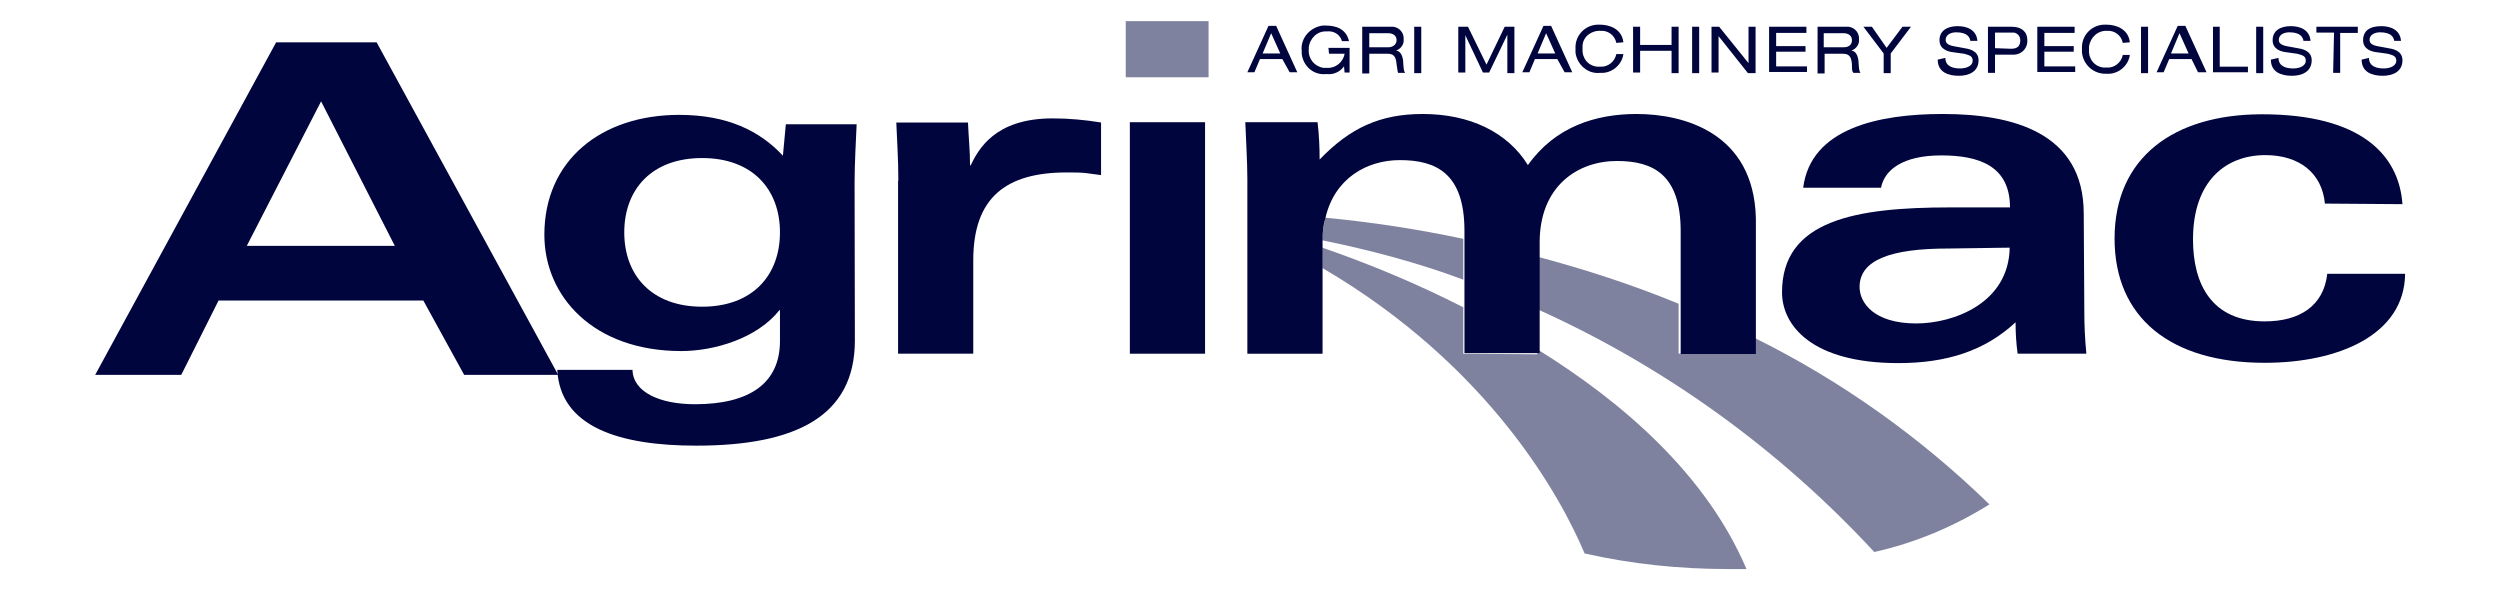 <?xml version="1.0" encoding="utf-8"?>
<!-- Generator: Adobe Illustrator 24.1.2, SVG Export Plug-In . SVG Version: 6.00 Build 0)  -->
<svg version="1.1" id="Layer_1" xmlns="http://www.w3.org/2000/svg" xmlns:xlink="http://www.w3.org/1999/xlink" x="0px" y="0px"
	 viewBox="0 0 851 201" style="enable-background:new 0 0 851 201;" xml:space="preserve">
<style type="text/css">
	.st0{opacity:0.5;}
	.st1{fill:#00053E;}
	.st2{fill:none;}
</style>
<g>
	<g class="st0">
		<rect x="383.2" y="7.2" class="st1" width="28.2" height="19.1"/>
		<path class="st1" d="M498.1,120.4v-15.8c-15.5-7.9-31.5-14.6-48-20.3v6.9c57.6,33.7,81.7,79.1,89.3,97.2c16,3.6,32.2,5.3,48.7,5.3
			c2.1,0,4.3,0,6.4,0c-13.6-32-41.8-56.6-71.2-74.8v1.7L498.1,120.4z"/>
		<path class="st1" d="M450.1,81.8c16.2,3.3,32.5,7.6,48,13.4V81.3c-15.5-3.3-31.3-5.7-47-7.2C450.6,77,450.1,79.4,450.1,81.8z"/>
		<path class="st1" d="M597,114.9v5.5h-25.6v-17c-15.5-6.4-31.8-11.7-48-16v17.9c43.5,19.6,82.4,47.8,114.6,82.6
			c13.9-3.1,27-8.6,39.2-16.2C653.8,148.9,626.6,129.5,597,114.9z"/>
	</g>
	<g>
		<path class="st1" d="M94,14.4h34.2L190,127.6h-32l-13.9-25.3H74.4l-12.7,25.3H32.4L94,14.4z M134.4,83.7l-25.1-49.2L84,83.7H134.4
			z"/>
		<path class="st1" d="M291,115.9c0,25.8-20.1,35.8-54,35.8c-26.3,0-46.3-6.4-47.3-25.8h25.6c0.2,7.6,9.3,11.7,21.3,11.7
			c18.6,0,28.9-7.2,28.9-21.5v-10.5h-0.2c-7.6,9.6-22.2,13.9-33.4,13.9c-29.9,0-46.6-18.6-46.6-39.6c0-25.3,19.3-40.8,45.9-40.8
			c16.5,0,27.5,5.5,35.3,13.9l1-10.7h24.1c-0.2,4.3-0.7,13.9-0.7,19.6L291,115.9z M239,104.4c17.2,0,26.5-10.7,26.5-25.3
			s-9.3-25.3-26.5-25.3s-26.5,10.7-26.5,25.3S221.8,104.4,239,104.4z"/>
		<path class="st1" d="M305.8,61.5c0-7.4-0.5-14.3-0.7-19.8h24.4c0.2,4.8,0.7,9.6,0.7,14.6h0.2c2.6-5.3,8.1-16,27.9-16
			c5.5,0,11,0.5,16.5,1.4v17.9c-1.7-0.2-3.6-0.5-5.3-0.7c-1.9-0.2-4.1-0.2-6.4-0.2c-20.5,0-31.8,8.4-31.8,29.9v31.8h-25.6V61.5z"/>
		<path class="st1" d="M410.2,41.6v78.8h-25.6V41.6H410.2z"/>
		<path class="st2" d="M450.1,82.5v1.9c16.5,5.7,32.5,12.4,48,20.3v-9.6c-15.5-5.5-31.8-10-48-13.4C450.1,82,450.1,82.2,450.1,82.5z
			"/>
		<path class="st2" d="M549.7,54.8c-13.4,0-26.3,8.6-26.3,27.7v4.8c16.2,4.3,32.2,9.8,48,16V78.9C571.4,59.3,561.9,54.8,549.7,54.8z
			"/>
		<path class="st2" d="M476.1,54.8c-11.2,0-22,6.2-25.3,19.6c15.8,1.4,31.5,3.8,47,7.2v-2.6C498.1,59.3,488.6,54.8,476.1,54.8z"/>
		<path class="st1" d="M557.1,38.8c-13.9,0-27.7,4.3-37,17.4c-6.9-11.2-19.8-17.4-35.8-17.4c-14.6,0-24.8,4.8-35.1,15.5
			c0-4.3-0.2-8.4-0.7-12.7h-24.6c0.2,5.7,0.7,13.4,0.7,19.3v59.5h25.6v-38c0-0.2,0-0.5,0-0.7c0-2.6,0.2-5,1-7.6
			c3.1-13.4,14.1-19.6,25.3-19.6c12.4,0,22,4.5,22,24.1v41.6h25.6V82.5c0-19.1,12.9-27.7,26.3-27.7c12.2,0,21.7,4.5,21.7,23.9v41.8
			h25.6V74.3C597,45,572.9,38.8,557.1,38.8z"/>
		<path class="st1" d="M709.5,105.6c0,5.3,0.2,9.6,0.7,14.8h-23.4c-0.5-3.6-0.7-7.2-0.7-10.7c-10.5,9.8-23.6,13.9-39.9,13.9
			c-29.6,0-39.6-12.9-39.6-24.1c0-24.6,25.1-28.9,57.3-28.9h20.3c0-14.1-10.5-17.7-23.4-17.7s-19.3,4.8-20.5,11h-26.5
			c2.6-20.3,25.8-25.1,47.5-25.1c23.6,0,48,6.2,48,33.9L709.5,105.6z M663.1,84.6c-19.3,0-30.1,3.8-30.1,13.1
			c0,5.3,4.8,12.4,19.3,12.4c12.7,0,31.5-6.9,31.8-25.8L663.1,84.6L663.1,84.6z"/>
		<path class="st1" d="M791.4,69.3c-1-10.5-8.8-16.5-20.3-16.5c-13.4,0-24.6,8.8-24.6,28.7c0,15.3,6.4,27.9,24.4,27.9
			c11.9,0,20.1-5.3,21.3-16.2h26.5c-0.2,20.8-22.7,30.3-47.8,30.3c-32,0-51.1-15.3-51.1-42.3c0-27.7,20.3-42.3,50.2-42.3
			c33.4,0,46.6,13.6,47.8,30.6L791.4,69.3z"/>
		<g>
			<path class="st1" d="M436.5,20.1h-7.6l-1.9,4.5h-2.4l7.2-15.8h2.6l7.2,15.8h-2.6L436.5,20.1z M432.7,11.3l-2.9,6.9h6L432.7,11.3z
				"/>
			<path class="st1" d="M452.2,16.3h7.2v8.4h-1.7l-0.2-2.1c-1.4,1.9-3.6,2.9-6,2.6c-4.3,0.5-7.9-2.6-8.4-6.9c0-0.2,0-0.7,0-1
				c-0.5-4.3,2.9-8.1,7.2-8.6c0.2,0,0.7,0,1,0c3.3,0,6.9,1,7.9,5.3h-2.4c-0.7-2.4-2.9-3.6-5.3-3.3c-3.1-0.2-5.7,2.4-6,5.5
				c0,0.2,0,0.5,0,0.7c-0.2,3.1,1.9,5.7,5,6.2c0.5,0,0.7,0,1.2,0c2.9,0.2,5.5-1.9,6-4.8h-5.3L452.2,16.3z"/>
			<path class="st1" d="M463.7,9.1h9.8c2.1-0.2,4.1,1.4,4.3,3.6c0,0.2,0,0.5,0,0.7c0.2,1.7-1,3.3-2.6,3.8l0,0
				c1.4,0.2,2.1,1.4,2.4,3.3c0.2,2.9,0.2,3.6,0.7,4.3h-2.4c-0.2-0.5-0.2-1.2-0.5-2.9c-0.2-2.9-1.2-3.6-3.1-3.6h-6.2v6.7h-2.4V9.1z
				 M472.5,16.1c2.1,0,2.9-1.4,2.9-2.4c0-1.4-1-2.4-2.9-2.4h-6.4v4.8H472.5z"/>
			<path class="st1" d="M481.4,9.1h2.4v15.8h-2.4V9.1z"/>
			<path class="st1" d="M512.2,9.1h3.3v15.8h-2.4V11.8l0,0l-6.2,12.9h-2.1l-6-12.7l0,0v12.7h-2.4V9.1h3.3L506,22L512.2,9.1z"/>
			<path class="st1" d="M530.1,20.1h-7.6l-1.9,4.5h-2.4l7.2-15.8h2.6l7.2,15.8h-2.6L530.1,20.1z M526.3,11.3l-2.9,6.9h6L526.3,11.3z
				"/>
			<path class="st1" d="M550.2,14.6c-0.5-2.6-2.9-4.3-5.3-4.1c-3.1-0.2-6,1.9-6.2,5c0,0.5,0,1,0,1.2c-0.2,3.1,1.9,5.7,5,6
				c0.2,0,0.5,0,1,0c2.6,0.2,5-1.7,5.5-4.3h2.4c-0.5,3.8-4.1,6.7-7.9,6.4c-4.3,0.5-7.9-2.9-8.4-6.9c0-0.5,0-1,0-1.4
				c-0.2-4.3,3.1-7.9,7.4-8.1c0.2,0,0.7,0,1,0c3.1,0,7.4,1.4,7.9,6L550.2,14.6z"/>
			<path class="st1" d="M569,17.3h-10.7v7.4h-2.4V9.1h2.4v6.2H569V9.1h2.4v15.8H569V17.3z"/>
			<path class="st1" d="M576,9.1h2.4v15.8H576V9.1z"/>
			<path class="st1" d="M585,12.3L585,12.3v12.4h-2.4V9.1h2.6l10,12.4l0,0V9.1h2.4v15.8h-2.6L585,12.3z"/>
			<path class="st1" d="M602.2,9.1h12.7v2.1h-10.3v4.5h10v1.9h-10v5h10.5v1.9h-12.9V9.1z"/>
			<path class="st1" d="M618.7,9.1h9.8c2.1-0.2,4.1,1.4,4.3,3.6c0,0.2,0,0.5,0,0.7c0.2,1.7-1,3.3-2.6,3.8l0,0
				c1.4,0.2,2.1,1.4,2.4,3.3c0.2,2.9,0.2,3.6,0.7,4.3h-2.4c-0.5-0.5-0.5-1.2-0.5-2.9c-0.2-2.9-1.2-3.6-3.1-3.6h-6.2v6.7h-2.4V9.1z
				 M627.5,16.1c2.4,0,2.9-1.4,2.9-2.4c0-1.4-1-2.4-2.9-2.4h-6.7v4.8H627.5z"/>
			<path class="st1" d="M647.6,9.1h2.9l-6.9,9.1v6.7h-2.4v-6.7l-6.9-9.1h2.9l5,7.2L647.6,9.1z"/>
			<path class="st1" d="M662.2,19.7c0,2.9,2.6,3.6,5,3.6c2.4,0,4.3-1,4.3-2.6c0-1.7-1.2-1.9-2.9-2.4l-3.6-0.5
				c-1.9-0.2-4.8-1-4.8-4.1s2.4-4.8,6.2-4.8c3.1,0,6.4,1.2,6.7,5h-2.4c-0.2-1.2-1-2.9-4.8-2.9c-1.7,0-3.6,0.7-3.6,2.6
				c0,1,0.7,1.7,2.6,2.1l3.8,0.7c1.2,0.2,4.8,0.7,4.8,4.1c0,4.1-3.6,5.3-6.7,5.3c-3.6,0-7.2-1.2-7.2-5.5L662.2,19.7z"/>
			<path class="st1" d="M676.7,9.1h8.1c3.3,0,5.3,1.7,5.3,4.5c0.2,2.6-1.7,4.8-4.3,5c-0.2,0-0.5,0-0.7,0h-6v6.2h-2.4L676.7,9.1z
				 M684.6,16.6c2.4,0,3.1-1.2,3.1-2.9c0-1.4-1-2.4-2.1-2.6c-0.2,0-0.2,0-0.5,0h-6v5.3L684.6,16.6L684.6,16.6z"/>
			<path class="st1" d="M693.5,9.1h12.7v2.1h-10.3v4.5h10v1.9h-10v5h10.5v1.9h-12.9V9.1z"/>
			<path class="st1" d="M722.6,14.6c-0.5-2.6-2.9-4.3-5.3-4.1c-3.1-0.2-5.7,2.1-6.2,5.3c0,0.5,0,0.7,0,1.2c-0.2,3.1,1.9,5.7,5,6
				c0.2,0,0.5,0,1,0c2.6,0.2,5-1.7,5.5-4.3h2.4c-0.5,3.8-4.1,6.7-7.9,6.4c-4.3,0.2-7.9-2.9-8.4-7.2c0-0.5,0-1,0-1.4
				c-0.2-4.3,3.1-7.9,7.4-8.1c0.2,0,0.7,0,1,0c3.1,0,7.4,1.4,7.9,6L722.6,14.6z"/>
			<path class="st1" d="M728.8,9.1h2.4v15.8h-2.4V9.1z"/>
			<path class="st1" d="M746,20.1h-7.6l-1.9,4.5h-2.4l7.2-15.8h2.6l7.2,15.8h-2.9L746,20.1z M741.9,11.3l-2.9,6.9h6L741.9,11.3z"/>
			<path class="st1" d="M753.2,9.1h2.4v13.6h9.6v1.9h-11.9V9.1z"/>
			<path class="st1" d="M768,9.1h2.4v15.8H768V9.1z"/>
			<path class="st1" d="M775.6,19.7c0,2.9,2.6,3.6,5,3.6c2.4,0,4.3-1,4.3-2.6c0-1.7-1.2-1.9-2.9-2.4l-3.6-0.5
				c-1.9-0.2-4.8-1-4.8-4.1s2.4-4.8,6.2-4.8c3.1,0,6.4,1.2,6.7,5h-2.4c-0.2-1.2-1-2.9-4.8-2.9c-1.7,0-3.6,0.7-3.6,2.6
				c0,1,0.7,1.7,2.6,2.1l3.8,0.7c1.2,0.2,4.8,0.7,4.8,4.1c0,4.1-3.6,5.3-6.7,5.3c-3.6,0-7.2-1.2-7.2-5.5L775.6,19.7z"/>
			<path class="st1" d="M794.5,11.1h-6V9.1h14.1v2.1h-6v13.6h-2.4L794.5,11.1z"/>
			<path class="st1" d="M806.4,19.7c0,2.9,2.6,3.6,5,3.6c2.4,0,4.3-1,4.3-2.6c0-1.7-1.2-1.9-2.9-2.4l-3.6-0.5
				c-1.9-0.2-4.8-1-4.8-4.1s2.1-4.8,6.2-4.8c3.1,0,6.4,1.2,6.7,5H815c-0.2-1.2-1-2.9-4.8-2.9c-1.7,0-3.6,0.7-3.6,2.6
				c0,1,0.7,1.7,2.6,2.1l3.8,0.7c1.2,0.2,4.8,0.7,4.8,4.1c0,4.1-3.6,5.3-6.7,5.3c-3.6,0-7.2-1.2-7.2-5.5L806.4,19.7z"/>
		</g>
	</g>
</g>
</svg>
